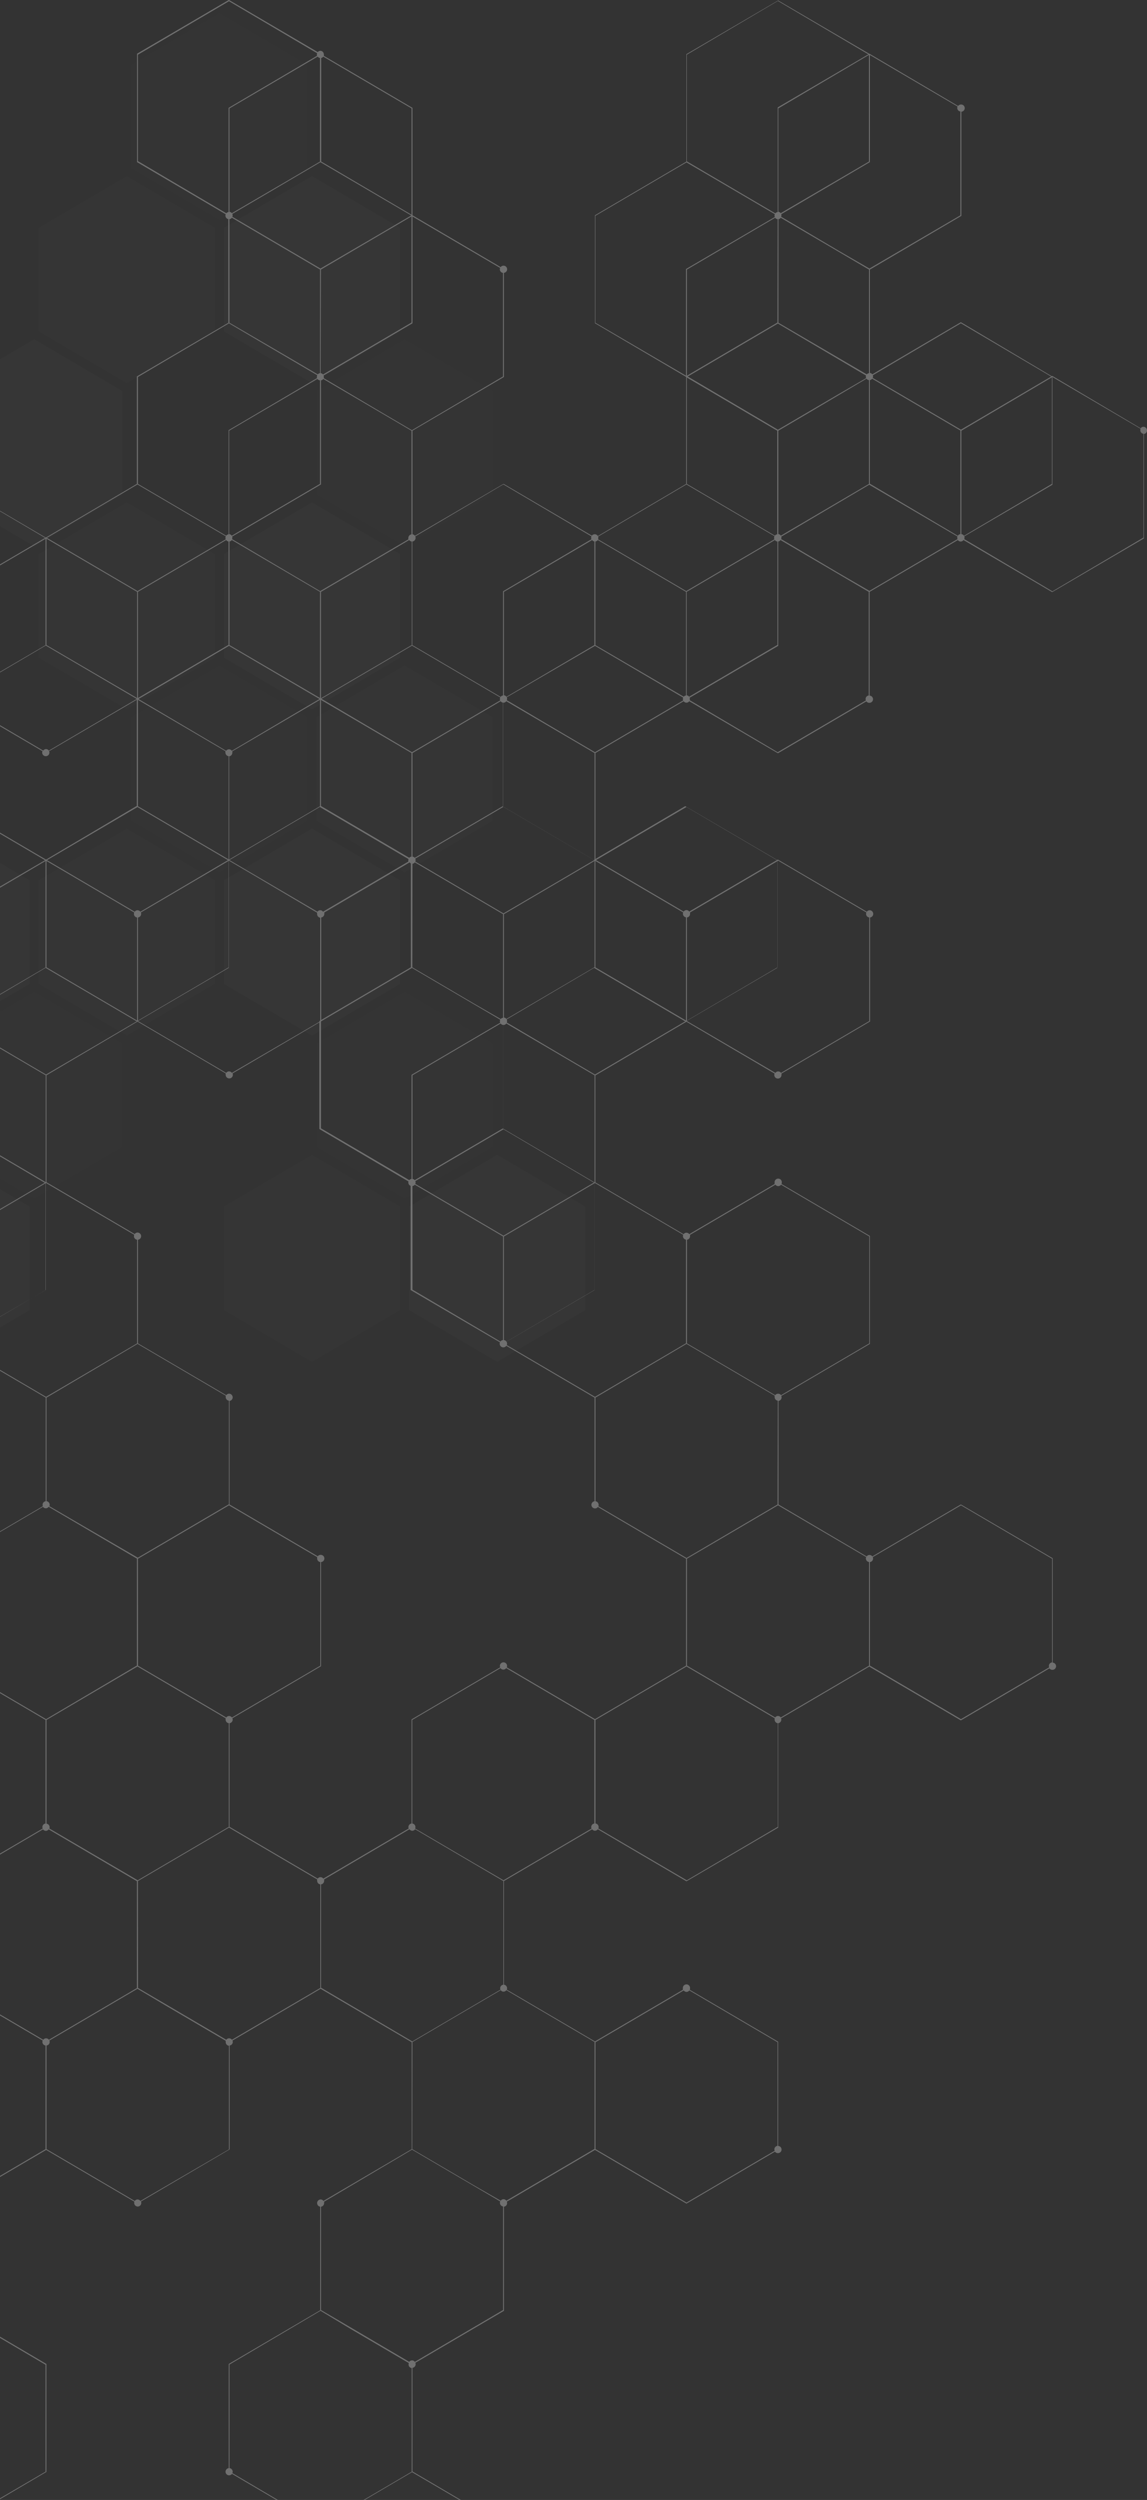 <svg width="354" height="771" viewBox="0 0 354 771" fill="none" xmlns="http://www.w3.org/2000/svg">
<rect x="0" y="0" width="354" height="771" fill="#333333" stroke="none"/>
<g opacity="0.3">
<g opacity="0.1">
<path opacity="0.3" d="M66.317 202.814L39.132 218.761L11.932 202.814V170.889L39.132 154.941L66.317 170.889V202.814Z" fill="white"/>
<path opacity="0.6" d="M37.746 152.503L10.546 168.466L-16.654 152.503V120.593L10.546 104.631L37.746 120.593V152.503Z" fill="white"/>
<path opacity="0.3" d="M66.317 102.191L39.132 118.153L11.932 102.191V70.281L39.132 54.318L66.317 70.281V102.191Z" fill="white"/>
<path opacity="0.1" d="M94.903 253.111L67.703 269.073L40.518 253.111V221.201L67.703 205.238L94.903 221.201V253.111Z" fill="white"/>
<path opacity="0.3" d="M123.489 404.032L96.288 419.995L69.088 404.032V372.123L96.288 356.16L123.489 372.123V404.032Z" fill="white"/>
<path opacity="0.6" d="M180.645 404.032L153.445 419.995L126.26 404.032V372.123L153.445 356.16L180.645 372.123V404.032Z" fill="white"/>
<path opacity="0.3" d="M152.061 253.111L124.876 269.073L97.676 253.111V221.201L124.876 205.238L152.061 221.201V253.111Z" fill="white"/>
<path opacity="0.6" d="M123.489 202.814L96.288 218.761L69.088 202.814V170.889L96.288 154.941L123.489 170.889V202.814Z" fill="white"/>
<path opacity="0.6" d="M123.489 303.423L96.288 319.37L69.088 303.423V271.498L96.288 255.551L123.489 271.498V303.423Z" fill="white"/>
<path opacity="0.3" d="M66.317 303.423L39.132 319.37L11.932 303.423V271.498L39.132 255.551L66.317 271.498V303.423Z" fill="white"/>
<path opacity="0.6" d="M9.16 303.423L-18.04 319.37L-45.24 303.423V271.498L-18.04 255.551L9.16 271.498V303.423Z" fill="white"/>
<path opacity="0.1" d="M152.061 152.503L124.876 168.451L97.676 152.503V120.578L124.876 104.631L152.061 120.578V152.503Z" fill="white"/>
<path opacity="0.1" d="M37.746 353.721L10.546 369.683L-16.654 353.721V321.811L10.546 305.863L37.746 321.811V353.721Z" fill="white"/>
<path opacity="0.6" d="M9.16 404.032L-18.04 419.995L-45.24 404.032V372.123L-18.04 356.16L9.16 372.123V404.032Z" fill="white"/>
<path opacity="0.1" d="M94.903 51.894L67.703 67.841L40.518 51.894V19.969L67.703 4.021L94.903 19.969V51.894Z" fill="white"/>
<path opacity="0.6" d="M123.489 102.191L96.288 118.153L69.088 102.191V70.281L96.288 54.318L123.489 70.281V102.191Z" fill="white"/>
<path opacity="0.1" d="M152.061 353.721L124.876 369.683L97.676 353.721V321.811L124.876 305.863L152.061 321.811V353.721Z" fill="white"/>
</g>
<path d="M70.672 0H70.597L42.297 16.565V49.996L70.476 66.56V99.54L42.237 116.104V149.234L14.133 165.799L-14.107 149.234L-42.422 165.799V199.094L-14.122 215.659H-14.047L14.117 199.094L42.222 215.568V248.547L14.208 265.112L-14.032 248.547L-42.347 265.112V298.242L-70.496 314.822L-98.735 298.257L-127.035 314.822V348.117L-98.72 364.682L-70.541 348.117L-42.452 364.682V397.646L-70.692 414.211V447.506L-42.392 464.071L-14.077 447.506V414.376L14.148 397.811V364.607L-14.017 348.042V315.063L14.072 298.498L42.312 315.063L70.612 298.498V265.368L98.701 248.879L126.805 265.368V298.332L98.565 314.897V348.192L126.729 364.757V397.887H126.805L155.105 414.452H155.18L183.48 397.887V364.607H183.404L155.24 348.042V315.063L183.344 298.498L211.584 315.063L239.899 298.498V265.203H239.823L211.523 248.638H211.448L183.284 265.203L155.18 248.728V215.749L183.63 199.184L211.87 215.749L240.185 199.184V166.055L268.274 149.49L296.513 166.055L324.813 149.49V116.104H324.738L296.589 99.389H296.513L268.349 115.954L240.245 99.54V66.56L268.469 49.996V16.7L240.155 0.136L211.84 16.7V49.83L183.615 66.395V99.69L211.779 116.255V149.234L183.691 165.799L155.451 149.234H155.376L127.076 165.799V198.928L98.972 215.403L70.823 198.943V165.964L99.062 149.4V116.27L127.302 99.705V66.395L99.138 49.83V16.7L70.672 0ZM240.079 66.259L230.711 60.763L211.99 49.77V16.866L240.079 0.301L268.183 16.866V49.83L240.079 66.259ZM239.944 99.479L230.576 104.961L211.87 115.954L183.766 99.54V66.56L211.87 50.086L221.283 55.583L240.004 66.56L239.944 99.479ZM268.454 149.174V116.27L296.558 99.705L324.647 116.27V149.234L296.558 165.799L268.454 149.174ZM240.079 165.738L230.711 160.242L211.99 149.249V116.27L221.358 110.773L240.079 99.78L268.183 116.345V149.234L240.079 165.738ZM183.751 198.958V165.979L211.855 149.415L221.223 154.911L239.944 165.904V198.883L211.855 215.358L183.751 198.958ZM155.376 215.433L145.978 209.921L127.257 198.943V165.964L155.346 149.4L183.45 165.964V198.943L155.376 215.433ZM183.751 298.347V265.368L211.855 248.879L239.944 265.368V298.332L211.855 314.822L183.751 298.347ZM127.302 364.772L136.655 359.276L155.391 348.283L183.495 364.848V397.811L155.391 414.301L127.302 397.736V364.772ZM127.151 298.513L136.519 304.009L155.255 315.002V347.981L145.887 353.463L127.151 364.456L99.062 347.981V315.002L127.151 298.513ZM127.302 265.308L136.655 259.812L155.391 248.819L183.495 265.308V298.272L155.391 314.762L145.978 309.325L127.257 298.332L127.302 265.308ZM99.062 248.578V215.599L127.151 199.124L136.519 204.621L155.255 215.599V248.578L145.887 254.074L127.151 265.052L99.062 248.578ZM-42.286 397.977L-32.918 403.474L-14.182 414.467V447.431L-42.286 463.92L-70.36 447.431V414.467L-42.286 397.977ZM-42.136 364.848L-32.768 359.351L-14.047 348.358L14.057 364.923V397.887L-14.032 414.211L-23.4 408.729L-42.121 397.736L-42.136 364.848ZM-70.661 315.153V348.132L-98.75 364.607L-126.854 348.132V315.153L-98.75 298.588L-70.661 315.153ZM-42.286 298.588L-32.918 304.085L-14.182 315.078V348.057L-23.55 353.538L-42.286 364.516L-70.36 348.042V315.063L-42.286 298.588ZM14.057 265.383V298.347L-14.032 314.822L-23.4 309.325L-42.121 298.332V265.368L-14.032 248.879L14.057 265.383ZM42.432 248.894L51.8 254.39L70.536 265.383V298.347L42.447 314.822L14.343 298.332V265.368L42.432 248.894ZM42.568 215.674L51.936 210.192L70.672 199.184L98.761 215.659V248.638L70.672 265.112L61.304 259.631L42.568 248.638V215.674ZM14.057 165.979V198.958L-14.032 215.418L-42.121 198.943V165.964L-14.032 149.4L14.057 165.979ZM42.432 149.415L51.8 154.911L70.536 165.904V198.883L61.168 204.365L42.432 215.358L14.343 198.943V165.964L42.432 149.415ZM70.672 99.72L80.025 105.217L98.761 116.21V149.234L70.672 165.723L61.304 160.227L42.568 149.234V116.27L70.672 99.72ZM70.808 66.5L80.175 61.019L98.897 50.026L127.001 66.5V99.479L98.912 115.954L89.559 110.472L70.823 99.54L70.808 66.5ZM70.672 0.376L98.761 16.941V49.83L89.393 55.327L70.672 66.259L42.568 49.694V16.866L70.672 0.376Z" fill="white"/>
<path d="M98.911 15.662C98.618 15.666 98.338 15.785 98.132 15.994C97.927 16.202 97.811 16.483 97.811 16.776C97.787 16.926 97.787 17.079 97.811 17.228L70.551 33.266V65.387C70.282 65.42 70.034 65.549 69.854 65.752C69.674 65.954 69.573 66.215 69.572 66.486C69.572 66.783 69.689 67.068 69.897 67.279C70.106 67.491 70.389 67.611 70.686 67.615C70.859 67.614 71.028 67.57 71.18 67.489C71.332 67.408 71.463 67.291 71.56 67.148L98.775 83.126V115.081C98.508 115.114 98.262 115.245 98.084 115.447C97.906 115.65 97.809 115.911 97.811 116.18C97.788 116.33 97.788 116.482 97.811 116.632L70.551 132.67V164.776C70.279 164.809 70.029 164.941 69.849 165.146C69.668 165.352 69.57 165.616 69.572 165.89C69.571 166.04 69.602 166.189 69.662 166.327L42.447 182.289L14.207 165.724L-13.159 181.777C-13.258 181.637 -13.389 181.523 -13.541 181.445C-13.693 181.366 -13.861 181.325 -14.033 181.325C-14.328 181.307 -14.619 181.407 -14.841 181.604C-15.062 181.8 -15.197 182.076 -15.215 182.372C-15.233 182.667 -15.133 182.958 -14.936 183.18C-14.74 183.401 -14.464 183.536 -14.168 183.554V215.66L13.107 231.667C13.047 231.805 13.017 231.954 13.017 232.104C13.017 232.4 13.135 232.683 13.344 232.892C13.553 233.101 13.836 233.218 14.132 233.218C14.427 233.218 14.711 233.101 14.92 232.892C15.129 232.683 15.246 232.4 15.246 232.104C15.247 231.954 15.216 231.805 15.156 231.667L42.371 215.705L69.572 231.667C69.549 231.812 69.549 231.959 69.572 232.104C69.573 232.377 69.672 232.639 69.853 232.844C70.032 233.049 70.28 233.182 70.551 233.218V265.158L43.32 281.181C43.22 281.041 43.09 280.926 42.938 280.845C42.786 280.764 42.618 280.719 42.447 280.714C42.274 280.717 42.105 280.761 41.953 280.842C41.801 280.923 41.671 281.039 41.573 281.181L14.207 265.113L-14.108 281.678V313.784C-14.377 313.816 -14.625 313.946 -14.805 314.149C-14.985 314.351 -15.085 314.612 -15.087 314.883C-15.082 315.037 -15.051 315.19 -14.996 315.335L-42.287 331.387L-70.512 314.823L-97.863 330.875C-97.963 330.737 -98.094 330.625 -98.246 330.546C-98.398 330.468 -98.566 330.426 -98.736 330.424C-98.884 330.424 -99.03 330.453 -99.166 330.51C-99.302 330.567 -99.426 330.65 -99.53 330.755C-99.633 330.86 -99.715 330.985 -99.77 331.122C-99.825 331.259 -99.853 331.405 -99.851 331.553C-99.849 331.824 -99.749 332.085 -99.569 332.287C-99.388 332.49 -99.141 332.619 -98.872 332.652V364.773L-70.557 381.338L-43.251 365.315C-43.154 365.455 -43.025 365.569 -42.874 365.648C-42.723 365.727 -42.555 365.768 -42.385 365.768C-42.215 365.768 -42.047 365.727 -41.897 365.648C-41.746 365.569 -41.616 365.455 -41.519 365.315L-14.289 381.293V413.233C-14.558 413.266 -14.805 413.395 -14.986 413.598C-15.166 413.8 -15.266 414.061 -15.268 414.332C-15.262 414.486 -15.232 414.639 -15.177 414.784L-42.408 430.867V464.162L-15.132 480.169C-15.185 480.309 -15.216 480.457 -15.222 480.606C-15.222 480.902 -15.105 481.185 -14.896 481.394C-14.687 481.603 -14.403 481.721 -14.108 481.721C-13.812 481.721 -13.529 481.603 -13.32 481.394C-13.111 481.185 -12.993 480.902 -12.993 480.606C-12.993 480.456 -13.024 480.307 -13.084 480.169L13.258 464.719C13.362 464.857 13.496 464.97 13.65 465.048C13.804 465.127 13.974 465.168 14.147 465.171C14.319 465.169 14.489 465.126 14.641 465.045C14.793 464.963 14.923 464.846 15.02 464.704L42.251 480.682V513.661L14.222 530.195L-12.993 514.218C-12.932 514.081 -12.901 513.931 -12.903 513.781C-12.903 513.485 -13.02 513.202 -13.229 512.993C-13.438 512.784 -13.722 512.667 -14.018 512.667C-14.313 512.667 -14.597 512.784 -14.806 512.993C-15.015 513.202 -15.132 513.485 -15.132 513.781C-15.134 513.931 -15.104 514.081 -15.042 514.218L-42.393 530.271V562.376C-42.66 562.409 -42.906 562.54 -43.084 562.742C-43.262 562.945 -43.359 563.206 -43.357 563.475C-43.361 563.772 -43.248 564.059 -43.042 564.273C-42.836 564.487 -42.554 564.612 -42.257 564.62C-42.085 564.618 -41.915 564.575 -41.763 564.494C-41.611 564.412 -41.481 564.296 -41.384 564.153L-14.018 580.206L13.273 564.183C13.37 564.326 13.5 564.443 13.652 564.524C13.804 564.605 13.974 564.647 14.147 564.647C14.319 564.647 14.489 564.605 14.641 564.524C14.794 564.443 14.924 564.326 15.02 564.183L42.251 580.161V613.125L15.096 629.072C14.997 628.932 14.866 628.818 14.714 628.739C14.562 628.661 14.393 628.62 14.222 628.62C14.051 628.62 13.882 628.661 13.73 628.739C13.578 628.818 13.447 628.932 13.348 629.072L-14.018 613.019L-41.384 629.072C-41.481 628.931 -41.612 628.817 -41.764 628.738C-41.917 628.659 -42.086 628.619 -42.257 628.62C-42.553 628.602 -42.843 628.703 -43.065 628.899C-43.287 629.095 -43.421 629.371 -43.439 629.667C-43.457 629.962 -43.357 630.253 -43.161 630.475C-42.965 630.696 -42.688 630.831 -42.393 630.849V662.804L-69.623 678.782C-69.719 678.638 -69.849 678.521 -70.002 678.439C-70.154 678.358 -70.324 678.315 -70.497 678.315C-70.666 678.32 -70.832 678.365 -70.981 678.446C-71.131 678.527 -71.259 678.642 -71.355 678.782L-98.721 662.714L-127.021 679.279V711.384C-127.291 711.421 -127.539 711.553 -127.719 711.758C-127.899 711.963 -127.999 712.226 -128 712.499C-127.996 712.797 -127.876 713.082 -127.665 713.293C-127.454 713.504 -127.169 713.624 -126.87 713.628C-126.701 713.619 -126.537 713.573 -126.388 713.492C-126.239 713.411 -126.111 713.298 -126.012 713.161L-98.646 729.229H-98.571L-70.406 712.664L-43.206 728.627C-43.254 728.772 -43.279 728.925 -43.281 729.078C-43.283 729.348 -43.186 729.609 -43.009 729.811C-42.831 730.014 -42.585 730.144 -42.317 730.178V762.118L-70.557 778.682V810.788C-70.853 810.808 -71.128 810.945 -71.323 811.168C-71.518 811.391 -71.616 811.682 -71.596 811.978C-71.576 812.273 -71.44 812.549 -71.216 812.744C-70.993 812.938 -70.702 813.037 -70.406 813.017C-70.237 813.016 -70.071 812.974 -69.922 812.895C-69.773 812.817 -69.644 812.703 -69.548 812.565L-42.287 828.708H-42.212L-13.897 812.143V779.947C-13.63 779.914 -13.384 779.784 -13.206 779.581C-13.028 779.379 -12.931 779.118 -12.933 778.848C-12.931 778.698 -12.962 778.549 -13.024 778.411L14.328 762.359V729.063L-13.837 712.499V680.559C-13.569 680.519 -13.325 680.385 -13.148 680.18C-12.971 679.976 -12.874 679.715 -12.873 679.444C-12.872 679.294 -12.903 679.145 -12.963 679.007L14.252 663.045L41.468 679.007C41.408 679.176 41.389 679.356 41.413 679.533C41.436 679.71 41.501 679.879 41.603 680.026C41.704 680.173 41.839 680.293 41.996 680.378C42.153 680.463 42.328 680.509 42.507 680.513C42.653 680.511 42.798 680.481 42.932 680.423C43.067 680.365 43.188 680.281 43.291 680.176C43.393 680.071 43.473 679.948 43.527 679.812C43.581 679.676 43.608 679.53 43.606 679.384C43.607 679.234 43.576 679.085 43.516 678.947L70.867 662.894V630.849C71.136 630.816 71.383 630.686 71.564 630.484C71.744 630.282 71.844 630.021 71.846 629.75C71.841 629.6 71.81 629.452 71.755 629.313L98.956 613.351L127.06 629.84V662.804L99.829 678.782C99.733 678.638 99.603 678.521 99.451 678.439C99.299 678.358 99.129 678.315 98.956 678.315C98.676 678.326 98.409 678.44 98.209 678.636C98.009 678.832 97.888 679.095 97.871 679.375C97.855 679.655 97.942 679.931 98.118 680.15C98.293 680.368 98.543 680.514 98.82 680.559V712.499L70.596 729.063V761.184C70.412 761.203 70.236 761.268 70.083 761.373C69.93 761.478 69.806 761.619 69.722 761.783C69.637 761.948 69.595 762.131 69.599 762.316C69.603 762.5 69.653 762.681 69.744 762.842C69.835 763.003 69.966 763.139 70.122 763.237C70.279 763.335 70.458 763.393 70.642 763.404C70.827 763.416 71.012 763.382 71.18 763.304C71.348 763.227 71.494 763.109 71.605 762.961L98.82 778.938V812.068L126.096 828.076C126.038 828.214 126.012 828.363 126.021 828.512C126.019 828.659 126.045 828.804 126.1 828.94C126.154 829.076 126.234 829.2 126.336 829.305C126.438 829.41 126.56 829.493 126.695 829.551C126.829 829.609 126.974 829.64 127.12 829.642C127.417 829.638 127.701 829.517 127.909 829.306C128.118 829.094 128.235 828.809 128.235 828.512C128.238 828.362 128.208 828.212 128.144 828.076L155.495 812.023V779.947C155.791 779.929 156.067 779.795 156.263 779.573C156.46 779.351 156.56 779.061 156.542 778.765C156.524 778.47 156.389 778.193 156.168 777.997C155.946 777.801 155.655 777.701 155.36 777.719C155.187 777.72 155.018 777.764 154.866 777.845C154.713 777.926 154.583 778.043 154.486 778.185L127.301 762.208V730.253C127.57 730.22 127.817 730.09 127.998 729.888C128.178 729.686 128.278 729.425 128.28 729.154C128.28 728.999 128.249 728.845 128.189 728.702L155.54 712.664V680.559C155.811 680.522 156.059 680.389 156.238 680.185C156.418 679.98 156.518 679.717 156.519 679.444C156.52 679.294 156.489 679.145 156.429 679.007L183.629 663.045L211.869 679.61L239.175 663.587C239.271 663.726 239.4 663.839 239.549 663.918C239.698 663.996 239.864 664.038 240.033 664.039C240.329 664.057 240.619 663.957 240.841 663.76C241.063 663.564 241.198 663.288 241.215 662.992C241.233 662.697 241.133 662.406 240.937 662.184C240.741 661.963 240.464 661.828 240.169 661.81V629.674L212.893 613.667C212.941 613.526 212.967 613.379 212.968 613.23C212.987 613.074 212.972 612.916 212.924 612.766C212.877 612.616 212.798 612.477 212.694 612.36C212.589 612.242 212.461 612.148 212.318 612.084C212.174 612.02 212.019 611.986 211.861 611.986C211.704 611.986 211.549 612.02 211.405 612.084C211.262 612.148 211.133 612.242 211.029 612.36C210.924 612.477 210.846 612.616 210.798 612.766C210.751 612.916 210.736 613.074 210.754 613.23C210.732 613.375 210.732 613.522 210.754 613.667L183.629 629.584L156.414 613.622C156.474 613.484 156.505 613.335 156.504 613.185C156.503 612.914 156.402 612.653 156.222 612.451C156.042 612.248 155.794 612.119 155.525 612.086V580.131L182.756 564.153C182.854 564.295 182.984 564.411 183.136 564.492C183.288 564.573 183.457 564.617 183.629 564.62C183.801 564.615 183.969 564.57 184.121 564.489C184.272 564.408 184.403 564.293 184.503 564.153L211.869 580.206L240.184 563.641V531.46C240.349 531.435 240.507 531.374 240.645 531.28C240.783 531.186 240.899 531.062 240.983 530.917C241.067 530.773 241.117 530.611 241.13 530.444C241.143 530.278 241.118 530.11 241.057 529.954L268.273 513.992L296.512 530.557H296.588L323.878 514.534C323.977 514.674 324.108 514.788 324.26 514.866C324.412 514.945 324.581 514.986 324.752 514.986C325.048 515.004 325.338 514.904 325.56 514.707C325.782 514.511 325.916 514.235 325.934 513.939C325.952 513.644 325.852 513.353 325.656 513.131C325.459 512.91 325.183 512.775 324.887 512.757V480.561L296.588 463.996H296.512L269.222 480.004C269.123 479.864 268.992 479.75 268.84 479.671C268.688 479.592 268.519 479.551 268.348 479.551C268.177 479.551 268.008 479.592 267.856 479.671C267.704 479.75 267.573 479.864 267.474 480.004L240.259 463.996V432.056C240.527 432.023 240.773 431.893 240.95 431.69C241.128 431.487 241.225 431.226 241.223 430.957C241.223 430.803 241.197 430.651 241.148 430.505L268.484 414.467V381.172L241.208 365.165C241.256 365.024 241.281 364.876 241.283 364.728C241.302 364.572 241.286 364.413 241.239 364.263C241.192 364.113 241.113 363.975 241.009 363.858C240.904 363.74 240.776 363.646 240.633 363.582C240.489 363.517 240.334 363.484 240.176 363.484C240.019 363.484 239.863 363.517 239.72 363.582C239.576 363.646 239.448 363.74 239.344 363.858C239.239 363.975 239.161 364.113 239.113 364.263C239.066 364.413 239.051 364.572 239.069 364.728C239.046 364.873 239.046 365.02 239.069 365.165L212.742 380.615C212.639 380.477 212.505 380.364 212.351 380.286C212.197 380.207 212.027 380.166 211.854 380.163C211.681 380.164 211.511 380.206 211.359 380.288C211.207 380.369 211.077 380.487 210.98 380.63L183.75 364.653V331.674L211.854 315.109L239.054 331.086C239 331.226 238.969 331.373 238.964 331.523C238.964 331.818 239.081 332.102 239.29 332.311C239.499 332.52 239.783 332.637 240.078 332.637C240.374 332.637 240.657 332.52 240.866 332.311C241.075 332.102 241.193 331.818 241.193 331.523C241.217 331.378 241.217 331.231 241.193 331.086L268.529 315.033V282.958C268.798 282.925 269.045 282.795 269.226 282.593C269.406 282.391 269.506 282.129 269.508 281.859C269.51 281.71 269.482 281.563 269.428 281.425C269.373 281.287 269.291 281.162 269.188 281.056C269.084 280.949 268.961 280.864 268.824 280.806C268.688 280.747 268.542 280.716 268.393 280.714C268.221 280.719 268.053 280.764 267.902 280.845C267.75 280.926 267.619 281.041 267.52 281.181L240.108 265.113H240.033L212.727 281.136C212.632 280.995 212.504 280.88 212.355 280.799C212.205 280.717 212.039 280.673 211.869 280.669C211.697 280.672 211.528 280.716 211.376 280.797C211.224 280.878 211.093 280.994 210.995 281.136L183.765 265.158V232.239L210.995 216.262C211.094 216.402 211.225 216.516 211.377 216.594C211.529 216.673 211.698 216.714 211.869 216.714C212.038 216.713 212.204 216.671 212.353 216.592C212.503 216.514 212.631 216.4 212.727 216.262L240.093 232.315L267.384 216.307C267.485 216.445 267.616 216.558 267.768 216.636C267.919 216.715 268.087 216.757 268.258 216.759C268.553 216.777 268.844 216.677 269.066 216.48C269.287 216.284 269.422 216.008 269.44 215.712C269.458 215.417 269.358 215.126 269.161 214.904C268.965 214.683 268.689 214.548 268.393 214.53V182.53L295.624 166.552C295.721 166.695 295.851 166.812 296.003 166.893C296.155 166.974 296.325 167.018 296.497 167.019C296.669 167.014 296.837 166.969 296.989 166.888C297.14 166.807 297.271 166.692 297.371 166.552L324.737 182.62L353.052 166.056V133.86C353.329 133.814 353.58 133.667 353.755 133.447C353.93 133.227 354.016 132.95 353.997 132.669C353.979 132.389 353.856 132.125 353.653 131.93C353.45 131.736 353.182 131.623 352.901 131.616C352.731 131.62 352.565 131.664 352.415 131.745C352.266 131.827 352.138 131.942 352.043 132.083L324.812 115.954H324.737L296.573 132.519L269.357 116.557C269.416 116.413 269.447 116.26 269.447 116.105C269.446 115.834 269.346 115.573 269.165 115.371C268.985 115.169 268.737 115.039 268.469 115.006V83.141L296.708 66.576V34.456C296.854 34.446 296.997 34.407 297.129 34.342C297.26 34.277 297.378 34.187 297.474 34.076C297.571 33.965 297.644 33.837 297.691 33.698C297.738 33.559 297.757 33.412 297.747 33.266C297.737 33.12 297.699 32.977 297.634 32.845C297.569 32.714 297.478 32.596 297.368 32.5C297.257 32.404 297.129 32.33 296.99 32.283C296.851 32.236 296.704 32.217 296.557 32.227C296.389 32.229 296.223 32.271 296.074 32.35C295.925 32.428 295.796 32.541 295.699 32.679L268.333 16.566L240.018 33.13V65.387C239.748 65.423 239.5 65.556 239.32 65.761C239.14 65.966 239.04 66.228 239.039 66.501C239.046 66.646 239.077 66.788 239.13 66.923L211.718 82.975V116.271L239.883 132.836V164.776C239.612 164.812 239.364 164.945 239.184 165.15C239.005 165.354 238.905 165.617 238.904 165.89C238.91 166.039 238.941 166.187 238.994 166.327L211.794 182.289L184.578 166.327C184.64 166.184 184.671 166.03 184.669 165.875C184.669 165.728 184.64 165.584 184.584 165.448C184.528 165.313 184.446 165.19 184.342 165.087C184.239 164.983 184.116 164.901 183.981 164.845C183.845 164.789 183.7 164.76 183.554 164.76C183.408 164.76 183.263 164.789 183.128 164.845C182.992 164.901 182.869 164.983 182.766 165.087C182.662 165.19 182.58 165.313 182.524 165.448C182.468 165.584 182.44 165.728 182.44 165.875C182.439 166.025 182.47 166.174 182.53 166.312L155.254 182.364V214.485C154.985 214.518 154.738 214.648 154.557 214.85C154.377 215.052 154.277 215.313 154.275 215.584C154.275 215.735 154.306 215.883 154.366 216.021L127.15 231.983L99.061 215.419V182.53L126.292 166.552C126.385 166.696 126.512 166.813 126.662 166.895C126.812 166.976 126.98 167.019 127.15 167.019C127.447 167.015 127.731 166.895 127.939 166.683C128.148 166.472 128.265 166.187 128.265 165.89C128.267 165.619 128.171 165.356 127.993 165.151C127.816 164.946 127.57 164.812 127.301 164.776V132.836L155.525 116.271V84.15C155.709 84.13 155.885 84.066 156.038 83.961C156.191 83.856 156.315 83.715 156.399 83.551C156.484 83.386 156.526 83.203 156.522 83.019C156.518 82.834 156.468 82.653 156.377 82.492C156.286 82.331 156.156 82.195 155.999 82.097C155.842 81.999 155.663 81.942 155.479 81.93C155.294 81.918 155.109 81.952 154.941 82.03C154.773 82.107 154.627 82.225 154.516 82.373L127.301 66.396V33.266L99.95 17.228C99.974 17.079 99.974 16.926 99.95 16.776C99.951 16.494 99.844 16.221 99.65 16.014C99.457 15.807 99.193 15.681 98.911 15.662ZM268.333 82.825L258.935 77.389L241.087 66.847C241.148 66.71 241.178 66.561 241.178 66.411C241.18 66.141 241.083 65.88 240.905 65.678C240.727 65.475 240.481 65.345 240.214 65.311V33.432L268.303 16.867L295.518 32.844C295.456 32.981 295.426 33.131 295.428 33.281C295.43 33.552 295.53 33.813 295.71 34.015C295.89 34.218 296.138 34.347 296.407 34.38V66.411L268.333 82.825ZM258.829 121.541L240.093 132.534L212.004 115.97V83.141L239.235 67.164C239.334 67.303 239.465 67.417 239.617 67.496C239.769 67.575 239.937 67.615 240.108 67.615C240.277 67.614 240.443 67.573 240.593 67.494C240.742 67.415 240.871 67.302 240.967 67.164L249.461 72.148L268.197 83.141V115.081C267.927 115.117 267.679 115.25 267.499 115.455C267.319 115.66 267.22 115.923 267.218 116.195C267.225 116.34 267.256 116.482 267.309 116.617L258.829 121.541ZM297.597 166.266C297.658 166.124 297.689 165.97 297.687 165.815C297.685 165.544 297.585 165.283 297.405 165.08C297.225 164.878 296.977 164.748 296.708 164.715V132.836L324.812 116.271L352.012 132.233C351.963 132.379 351.938 132.531 351.937 132.685C351.935 132.954 352.032 133.215 352.21 133.418C352.388 133.621 352.634 133.751 352.901 133.784V165.8L324.812 182.364L297.597 166.266ZM268.333 182.229L258.935 176.793L241.087 166.251C241.148 166.114 241.178 165.965 241.178 165.815C241.18 165.543 241.084 165.281 240.906 165.075C240.729 164.87 240.483 164.737 240.214 164.7V132.836L249.582 127.339L267.429 116.798C267.531 116.938 267.665 117.052 267.819 117.13C267.974 117.209 268.145 117.25 268.318 117.25C268.486 117.245 268.651 117.202 268.8 117.123C268.949 117.045 269.077 116.934 269.176 116.798L296.407 132.775V164.715C296.137 164.752 295.889 164.884 295.709 165.089C295.529 165.294 295.429 165.557 295.428 165.83C295.427 165.98 295.458 166.129 295.518 166.266L268.333 182.229ZM212.893 215.961C212.916 215.816 212.916 215.669 212.893 215.524C212.895 215.255 212.798 214.994 212.62 214.791C212.443 214.588 212.197 214.458 211.929 214.425V182.53L239.16 166.552C239.253 166.696 239.38 166.813 239.53 166.895C239.68 166.976 239.847 167.019 240.018 167.019C240.191 167.019 240.361 166.976 240.513 166.895C240.665 166.813 240.795 166.696 240.892 166.552L249.386 171.537L268.122 182.53V214.485C267.853 214.518 267.605 214.648 267.425 214.85C267.245 215.052 267.145 215.313 267.143 215.584C267.143 215.735 267.173 215.883 267.233 216.021L240.018 231.983L212.893 215.961ZM183.629 231.983L174.261 226.487L156.414 215.946C156.474 215.808 156.505 215.659 156.504 215.509C156.503 215.238 156.402 214.977 156.222 214.775C156.042 214.572 155.794 214.443 155.525 214.41V182.53L182.756 166.552C182.853 166.695 182.983 166.812 183.135 166.893C183.287 166.974 183.457 167.018 183.629 167.019C183.801 167.014 183.969 166.969 184.121 166.888C184.272 166.807 184.403 166.692 184.503 166.552L211.718 182.53V214.485C211.451 214.518 211.205 214.649 211.027 214.851C210.849 215.054 210.752 215.315 210.754 215.584C210.754 215.735 210.785 215.883 210.845 216.021L183.629 231.983ZM183.494 265.203L174.126 270.7L155.39 281.693L128.174 265.715C128.238 265.579 128.269 265.429 128.265 265.279C128.267 265.009 128.17 264.748 127.992 264.546C127.814 264.343 127.568 264.213 127.301 264.179V232.239L154.516 216.262C154.615 216.402 154.746 216.516 154.898 216.595C155.05 216.673 155.219 216.714 155.39 216.714C155.561 216.714 155.73 216.673 155.882 216.595C156.034 216.516 156.165 216.402 156.263 216.262L164.758 221.246L183.494 232.239V265.203ZM127.15 266.408C127.321 266.406 127.489 266.364 127.64 266.285C127.792 266.207 127.923 266.094 128.024 265.956L155.254 281.934V313.889C154.985 313.922 154.738 314.052 154.557 314.254C154.377 314.456 154.277 314.717 154.275 314.988C154.275 315.139 154.306 315.287 154.366 315.425L127.015 331.478V363.583C126.831 363.603 126.655 363.668 126.502 363.772C126.349 363.877 126.225 364.018 126.141 364.183C126.056 364.347 126.014 364.53 126.018 364.715C126.022 364.9 126.072 365.081 126.163 365.242C126.254 365.403 126.384 365.538 126.541 365.636C126.698 365.734 126.877 365.792 127.061 365.804C127.246 365.815 127.431 365.781 127.599 365.704C127.767 365.626 127.913 365.508 128.024 365.36L155.254 381.338V413.278C155.064 413.292 154.881 413.354 154.722 413.459C154.563 413.563 154.432 413.705 154.343 413.873C154.254 414.041 154.208 414.229 154.211 414.419C154.213 414.61 154.264 414.796 154.358 414.962C154.452 415.127 154.586 415.266 154.748 415.366C154.91 415.466 155.095 415.523 155.285 415.532C155.475 415.541 155.664 415.502 155.835 415.419C156.006 415.336 156.154 415.21 156.263 415.055L183.494 431.047V462.987C183.226 463.021 182.98 463.151 182.803 463.354C182.625 463.556 182.528 463.817 182.53 464.087C182.53 464.384 182.647 464.669 182.855 464.88C183.064 465.091 183.347 465.212 183.644 465.216C183.817 465.214 183.986 465.171 184.138 465.09C184.291 465.009 184.421 464.892 184.518 464.749L211.733 480.727V513.706L183.629 530.195L156.414 514.218C156.476 514.081 156.507 513.931 156.504 513.781C156.504 513.635 156.475 513.49 156.419 513.355C156.363 513.219 156.281 513.096 156.178 512.993C156.074 512.89 155.952 512.807 155.816 512.751C155.681 512.695 155.536 512.667 155.39 512.667C155.243 512.667 155.098 512.695 154.963 512.751C154.828 512.807 154.705 512.89 154.602 512.993C154.498 513.096 154.416 513.219 154.36 513.355C154.304 513.49 154.275 513.635 154.275 513.781C154.273 513.931 154.304 514.081 154.366 514.218L127.015 530.271V562.376C126.746 562.413 126.5 562.546 126.322 562.751C126.145 562.956 126.048 563.219 126.051 563.49C126.045 563.64 126.071 563.789 126.126 563.927L99.784 579.378C99.687 579.238 99.558 579.124 99.407 579.045C99.256 578.966 99.088 578.925 98.918 578.925C98.748 578.925 98.58 578.966 98.43 579.045C98.279 579.124 98.149 579.238 98.052 579.378L70.837 563.4V531.445C71.106 531.412 71.353 531.282 71.534 531.08C71.714 530.878 71.814 530.617 71.816 530.346C71.809 530.196 71.778 530.049 71.725 529.909L99.076 513.871V481.751C99.223 481.741 99.366 481.702 99.497 481.637C99.629 481.572 99.746 481.482 99.842 481.371C99.939 481.261 100.013 481.132 100.059 480.993C100.106 480.854 100.125 480.707 100.116 480.561C100.106 480.415 100.067 480.272 100.002 480.14C99.937 480.009 99.846 479.892 99.736 479.795C99.625 479.699 99.497 479.625 99.358 479.578C99.219 479.531 99.072 479.512 98.926 479.522C98.757 479.524 98.591 479.566 98.442 479.645C98.293 479.723 98.165 479.836 98.067 479.974L70.837 463.996V432.056C71.107 432.02 71.355 431.887 71.535 431.682C71.715 431.477 71.814 431.215 71.816 430.942C71.812 430.644 71.692 430.359 71.481 430.148C71.269 429.937 70.984 429.816 70.686 429.812C70.516 429.818 70.35 429.863 70.201 429.944C70.052 430.025 69.924 430.14 69.828 430.279L42.582 414.302V382.347C42.851 382.314 43.099 382.184 43.279 381.982C43.459 381.779 43.559 381.518 43.561 381.247C43.561 380.951 43.444 380.666 43.236 380.454C43.027 380.243 42.743 380.122 42.447 380.118C42.274 380.118 42.104 380.161 41.952 380.243C41.799 380.324 41.669 380.441 41.573 380.585L14.342 364.607V331.628L42.447 315.064L69.647 331.041C69.623 331.186 69.623 331.333 69.647 331.478C69.647 331.773 69.764 332.057 69.973 332.266C70.182 332.475 70.466 332.592 70.761 332.592C71.057 332.592 71.341 332.475 71.549 332.266C71.758 332.057 71.876 331.773 71.876 331.478C71.871 331.328 71.84 331.18 71.786 331.041L99.136 314.988V282.958C99.404 282.918 99.648 282.784 99.825 282.579C100.002 282.375 100.1 282.114 100.1 281.844C100.123 281.699 100.123 281.552 100.1 281.407L126.427 265.956C126.512 266.076 126.619 266.178 126.743 266.255C126.867 266.333 127.006 266.385 127.15 266.408ZM212.004 314.898V282.958C212.272 282.925 212.518 282.794 212.696 282.592C212.873 282.389 212.97 282.128 212.968 281.859C212.993 281.709 212.993 281.556 212.968 281.407L240.184 265.444L267.384 281.407C267.322 281.549 267.292 281.703 267.294 281.859C267.295 282.129 267.396 282.391 267.576 282.593C267.756 282.795 268.004 282.925 268.273 282.958V314.898L241.042 330.875C240.943 330.736 240.813 330.622 240.661 330.543C240.509 330.465 240.34 330.424 240.169 330.424C240 330.425 239.834 330.466 239.684 330.545C239.535 330.624 239.407 330.737 239.31 330.875L212.004 314.898ZM183.629 331.387L174.261 325.891L156.414 315.35C156.474 315.212 156.505 315.063 156.504 314.913C156.506 314.641 156.407 314.378 156.226 314.175C156.045 313.972 155.796 313.843 155.525 313.814V281.934L164.893 276.437L183.629 265.444L210.845 281.407C210.784 281.563 210.759 281.73 210.772 281.897C210.785 282.064 210.836 282.225 210.919 282.37C211.003 282.514 211.119 282.638 211.257 282.732C211.395 282.826 211.553 282.888 211.718 282.913V314.853L183.629 331.387ZM183.494 364.607L174.126 370.104L155.39 381.082L128.174 365.119C128.234 364.982 128.265 364.833 128.265 364.683C128.267 364.413 128.17 364.152 127.992 363.95C127.814 363.747 127.568 363.617 127.301 363.583V331.628L154.516 315.651C154.613 315.794 154.743 315.911 154.895 315.992C155.048 316.072 155.217 316.115 155.39 316.115C155.562 316.115 155.732 316.072 155.884 315.992C156.037 315.911 156.167 315.794 156.263 315.651L164.758 320.635L183.494 331.628V364.607ZM210.845 380.811C210.784 380.967 210.759 381.134 210.772 381.301C210.785 381.467 210.836 381.629 210.919 381.774C211.003 381.918 211.119 382.042 211.257 382.136C211.395 382.23 211.553 382.292 211.718 382.317V414.272L183.629 430.791L156.414 414.829C156.474 414.691 156.505 414.542 156.504 414.392C156.506 414.119 156.408 413.854 156.227 413.648C156.047 413.443 155.797 413.311 155.525 413.278V381.338L164.893 375.841L183.629 364.848L210.845 380.811ZM240.124 429.828C239.952 429.827 239.784 429.868 239.632 429.947C239.48 430.026 239.349 430.14 239.25 430.279L230.756 425.295L212.02 414.302V382.347C212.284 382.31 212.527 382.178 212.701 381.976C212.876 381.774 212.971 381.515 212.968 381.247C212.993 381.108 212.993 380.965 212.968 380.826L239.325 365.36C239.422 365.5 239.552 365.614 239.703 365.693C239.853 365.772 240.021 365.813 240.191 365.813C240.362 365.813 240.529 365.772 240.68 365.693C240.831 365.614 240.96 365.5 241.057 365.36L268.288 381.338V414.302L241.057 430.279C240.953 430.131 240.812 430.012 240.649 429.933C240.486 429.854 240.305 429.817 240.124 429.828ZM239.973 463.996L230.605 469.493L211.884 480.486L184.669 464.523C184.729 464.386 184.759 464.237 184.759 464.087C184.757 463.816 184.657 463.555 184.477 463.352C184.297 463.15 184.049 463.02 183.78 462.987V431.032L211.884 414.467L221.252 419.964L239.084 430.43C239.06 430.579 239.06 430.732 239.084 430.882C239.082 431.151 239.179 431.412 239.357 431.615C239.535 431.817 239.781 431.948 240.048 431.981L239.973 463.996ZM268.484 513.691V481.751C268.753 481.718 269 481.588 269.18 481.386C269.361 481.183 269.461 480.922 269.463 480.651C269.463 480.501 269.432 480.352 269.372 480.215L296.588 464.252L324.692 480.727V512.682C324.423 512.715 324.175 512.844 323.995 513.047C323.815 513.249 323.714 513.51 323.713 513.781C323.71 513.931 323.741 514.081 323.803 514.218L296.588 530.195L268.484 513.691ZM240.124 529.201C239.951 529.204 239.782 529.248 239.63 529.329C239.478 529.41 239.348 529.527 239.25 529.668L230.756 524.669L212.02 513.691V480.712L221.388 475.23L240.124 464.237L267.324 480.2C267.264 480.337 267.233 480.486 267.233 480.636C267.235 480.907 267.335 481.168 267.516 481.371C267.696 481.573 267.944 481.703 268.213 481.736V513.691L240.982 529.668C240.884 529.531 240.755 529.419 240.606 529.341C240.457 529.263 240.292 529.22 240.124 529.216V529.201ZM184.669 563.912C184.729 563.774 184.759 563.626 184.759 563.475C184.758 563.203 184.658 562.94 184.478 562.735C184.298 562.53 184.05 562.397 183.78 562.361V530.436L211.884 513.947L221.252 519.443L239.084 529.909C239.06 530.059 239.06 530.211 239.084 530.361C239.082 530.63 239.179 530.891 239.357 531.094C239.535 531.297 239.781 531.427 240.048 531.46V563.4L211.959 579.89L184.669 563.912ZM155.405 579.875L145.977 574.393L128.129 563.927C128.189 563.789 128.22 563.641 128.22 563.49C128.222 563.217 128.123 562.952 127.942 562.747C127.762 562.541 127.512 562.409 127.241 562.376V530.436L154.471 514.459C154.568 514.602 154.698 514.719 154.85 514.799C155.002 514.88 155.172 514.923 155.345 514.923C155.517 514.923 155.687 514.88 155.839 514.799C155.991 514.719 156.122 514.602 156.218 514.459L183.434 530.436V562.376C183.165 562.413 182.919 562.546 182.741 562.751C182.564 562.956 182.467 563.219 182.47 563.49C182.469 563.641 182.5 563.789 182.56 563.927L155.405 579.875ZM183.78 662.789V629.84L211.01 613.863C211.109 614.002 211.24 614.116 211.392 614.195C211.544 614.273 211.713 614.314 211.884 614.314C212.055 614.312 212.222 614.27 212.374 614.192C212.526 614.113 212.657 614.001 212.758 613.863L239.973 629.84V661.78C239.704 661.813 239.456 661.943 239.276 662.145C239.096 662.347 238.996 662.608 238.994 662.879C238.999 663.029 239.03 663.177 239.084 663.316L211.884 679.279L183.78 662.789ZM99.076 778.923L108.429 773.427L127.165 762.434L154.381 778.396C154.321 778.534 154.29 778.683 154.29 778.833C154.292 779.104 154.392 779.365 154.572 779.567C154.753 779.77 155 779.899 155.269 779.932V811.887L128.039 827.865C127.941 827.723 127.81 827.607 127.658 827.526C127.507 827.445 127.337 827.401 127.165 827.398C126.993 827.403 126.825 827.448 126.674 827.529C126.522 827.61 126.391 827.725 126.292 827.865L99.076 811.887V778.923ZM98.926 712.664L108.324 718.311L126.171 728.777C126.116 728.921 126.09 729.075 126.096 729.229C126.094 729.498 126.191 729.759 126.369 729.962C126.546 730.165 126.792 730.295 127.06 730.328V762.283L117.692 767.78L98.956 778.758L71.725 762.72C71.778 762.58 71.809 762.433 71.816 762.283C71.814 762.012 71.714 761.751 71.534 761.549C71.353 761.347 71.106 761.217 70.837 761.184V729.229L98.926 712.664ZM127.165 662.97L136.533 668.466L154.381 678.932C154.321 679.07 154.29 679.219 154.29 679.369C154.292 679.641 154.391 679.904 154.571 680.109C154.751 680.314 154.999 680.447 155.269 680.483V712.423L128.039 728.401C127.94 728.261 127.809 728.147 127.657 728.068C127.505 727.99 127.336 727.949 127.165 727.949C126.995 727.951 126.827 727.993 126.675 728.072C126.524 728.15 126.392 728.263 126.292 728.401L117.797 723.416L99.076 712.423V680.559C99.344 680.519 99.588 680.385 99.765 680.18C99.942 679.976 100.04 679.715 100.04 679.444C100.063 679.299 100.063 679.152 100.04 679.007L127.165 662.97ZM127.301 629.765L136.669 624.253L154.531 613.787C154.63 613.927 154.761 614.041 154.913 614.12C155.065 614.199 155.234 614.24 155.405 614.24C155.576 614.24 155.745 614.199 155.897 614.12C156.049 614.041 156.18 613.927 156.278 613.787L183.494 629.765V662.729L156.278 678.706C156.182 678.563 156.052 678.446 155.899 678.366C155.747 678.285 155.577 678.242 155.405 678.242C155.232 678.242 155.063 678.285 154.91 678.366C154.758 678.446 154.628 678.563 154.531 678.706L145.977 673.797L127.241 662.804L127.301 629.765ZM99.076 613.019V581.155C99.344 581.121 99.59 580.991 99.767 580.788C99.945 580.586 100.042 580.325 100.04 580.055C100.066 579.911 100.066 579.763 100.04 579.619L126.367 564.153C126.467 564.293 126.598 564.408 126.749 564.489C126.901 564.57 127.069 564.615 127.241 564.62C127.413 564.617 127.582 564.573 127.734 564.492C127.886 564.411 128.016 564.295 128.114 564.153L136.609 569.138L155.345 580.131V612.086C155.076 612.119 154.828 612.248 154.648 612.451C154.468 612.653 154.367 612.914 154.366 613.185C154.365 613.335 154.396 613.484 154.456 613.622L145.977 618.591L127.241 629.584L99.076 613.019ZM-42.287 762.449L-32.889 768.006L-15.042 778.472C-15.102 778.609 -15.133 778.758 -15.132 778.908C-15.127 779.178 -15.026 779.438 -14.846 779.639C-14.667 779.841 -14.421 779.972 -14.153 780.008V811.963L-42.287 828.377L-69.397 812.414C-69.368 812.27 -69.368 812.122 -69.397 811.978C-69.399 811.707 -69.499 811.446 -69.679 811.243C-69.859 811.041 -70.107 810.911 -70.376 810.878V778.923L-42.287 762.449ZM-32.769 723.732L-14.048 712.739L14.056 729.304V762.268L-13.144 778.17C-13.243 778.031 -13.374 777.917 -13.526 777.838C-13.678 777.76 -13.846 777.719 -14.018 777.719C-14.186 777.72 -14.352 777.761 -14.502 777.84C-14.651 777.919 -14.78 778.032 -14.876 778.17L-23.386 773.186L-42.106 762.193V730.253C-41.836 730.219 -41.588 730.087 -41.41 729.881C-41.232 729.675 -41.137 729.411 -41.143 729.139C-41.143 728.988 -41.174 728.84 -41.233 728.702L-32.769 723.732ZM-71.506 679.007C-71.566 679.163 -71.591 679.331 -71.578 679.497C-71.565 679.664 -71.515 679.826 -71.431 679.97C-71.347 680.115 -71.232 680.239 -71.094 680.333C-70.955 680.427 -70.798 680.489 -70.632 680.513V712.453L-98.721 729.018L-125.937 713.056C-125.875 712.913 -125.844 712.759 -125.846 712.604C-125.848 712.333 -125.948 712.072 -126.128 711.87C-126.309 711.667 -126.556 711.538 -126.825 711.505V679.535L-98.721 663.045L-71.506 679.007ZM-42.287 663.045L-32.889 668.617L-15.042 679.083C-15.102 679.221 -15.133 679.369 -15.132 679.519C-15.131 679.792 -15.031 680.055 -14.851 680.26C-14.671 680.465 -14.423 680.597 -14.153 680.634V712.574L-23.521 718.07L-41.384 728.612C-41.482 728.472 -41.613 728.358 -41.765 728.279C-41.917 728.201 -42.086 728.16 -42.257 728.16C-42.426 728.161 -42.592 728.202 -42.741 728.281C-42.891 728.36 -43.019 728.473 -43.116 728.612L-70.346 712.499V680.559C-70.076 680.522 -69.828 680.389 -69.648 680.185C-69.468 679.98 -69.368 679.717 -69.367 679.444C-69.354 679.298 -69.365 679.151 -69.397 679.007L-42.287 663.045ZM13.168 629.313C13.106 629.45 13.075 629.599 13.077 629.75C13.079 630.021 13.179 630.282 13.36 630.484C13.54 630.686 13.787 630.816 14.056 630.849V662.804L-13.144 678.782C-13.24 678.638 -13.37 678.521 -13.523 678.439C-13.675 678.358 -13.845 678.315 -14.018 678.315C-14.188 678.315 -14.356 678.358 -14.506 678.439C-14.656 678.521 -14.783 678.638 -14.876 678.782L-23.386 673.797L-42.106 662.804V630.849C-41.839 630.816 -41.593 630.685 -41.415 630.483C-41.238 630.28 -41.141 630.019 -41.143 629.75C-41.14 629.599 -41.171 629.45 -41.233 629.313L-14.018 613.351L13.168 629.313ZM42.431 613.351L51.83 618.922L69.662 629.388C69.638 629.533 69.638 629.68 69.662 629.825C69.664 630.096 69.764 630.357 69.944 630.559C70.124 630.762 70.372 630.891 70.641 630.924V662.879L43.335 678.782C43.235 678.639 43.102 678.522 42.947 678.441C42.793 678.36 42.621 678.316 42.447 678.315C42.277 678.32 42.111 678.365 41.962 678.446C41.813 678.527 41.685 678.642 41.588 678.782L14.358 662.804V630.849C14.627 630.816 14.874 630.686 15.054 630.484C15.235 630.282 15.335 630.021 15.336 629.75C15.339 629.599 15.308 629.45 15.246 629.313L42.431 613.351ZM42.567 580.131L51.935 574.634L70.671 563.641L97.886 579.619C97.861 579.763 97.861 579.911 97.886 580.055C97.884 580.325 97.981 580.586 98.159 580.788C98.337 580.991 98.583 581.121 98.85 581.155V613.095L71.575 629.072C71.473 628.932 71.339 628.818 71.185 628.74C71.03 628.661 70.859 628.62 70.686 628.62C70.517 628.623 70.352 628.665 70.203 628.743C70.053 628.822 69.925 628.934 69.828 629.072L61.333 624.088L42.597 613.095L42.567 580.131ZM14.056 530.436V562.376C13.787 562.409 13.54 562.539 13.36 562.741C13.179 562.944 13.079 563.205 13.077 563.475C13.075 563.631 13.106 563.785 13.168 563.927L-14.048 579.89L-41.233 563.927C-41.172 563.771 -41.148 563.604 -41.16 563.437C-41.173 563.271 -41.224 563.109 -41.308 562.964C-41.392 562.82 -41.507 562.696 -41.645 562.602C-41.783 562.508 -41.941 562.446 -42.106 562.421V530.436L-14.876 514.459C-14.78 514.597 -14.651 514.711 -14.502 514.789C-14.352 514.868 -14.186 514.909 -14.018 514.91C-13.846 514.91 -13.678 514.87 -13.526 514.791C-13.374 514.712 -13.243 514.598 -13.144 514.459L14.056 530.436ZM42.431 513.947L51.8 519.443L69.632 529.909C69.609 530.054 69.609 530.201 69.632 530.346C69.63 530.618 69.729 530.88 69.91 531.083C70.091 531.286 70.341 531.415 70.611 531.445V563.4L61.243 568.897L42.507 579.89L15.246 563.927C15.307 563.77 15.331 563.602 15.317 563.434C15.304 563.266 15.252 563.104 15.166 562.959C15.081 562.814 14.964 562.691 14.824 562.597C14.684 562.504 14.524 562.444 14.358 562.421V530.436L42.431 513.947ZM42.567 480.727L51.935 475.245L70.671 464.252L97.886 480.215C97.864 480.359 97.864 480.507 97.886 480.651C97.884 480.921 97.981 481.182 98.159 481.384C98.337 481.587 98.583 481.717 98.85 481.751V513.706L71.575 529.683C71.473 529.541 71.34 529.425 71.186 529.344C71.032 529.263 70.86 529.219 70.686 529.216C70.516 529.222 70.35 529.267 70.201 529.348C70.052 529.429 69.924 529.544 69.828 529.683L61.333 524.684L42.597 513.706L42.567 480.727ZM15.246 464.523C15.306 464.386 15.337 464.237 15.336 464.087C15.339 463.813 15.24 463.548 15.059 463.343C14.879 463.137 14.629 463.005 14.358 462.972V431.032L42.462 414.467L69.662 430.43C69.639 430.575 69.639 430.722 69.662 430.867C69.66 431.14 69.759 431.405 69.939 431.61C70.12 431.816 70.369 431.948 70.641 431.981V463.921L61.273 469.417L42.537 480.41L15.246 464.523ZM-14.033 415.507C-13.861 415.507 -13.693 415.466 -13.541 415.387C-13.389 415.308 -13.258 415.194 -13.159 415.055L-4.634 420.039L14.101 431.032V462.987C13.834 463.021 13.588 463.151 13.41 463.354C13.233 463.556 13.136 463.817 13.138 464.087C13.136 464.232 13.166 464.376 13.228 464.508L-13.129 479.974C-13.228 479.834 -13.359 479.72 -13.511 479.641C-13.663 479.563 -13.831 479.522 -14.002 479.522C-14.171 479.523 -14.337 479.565 -14.487 479.643C-14.636 479.722 -14.764 479.835 -14.861 479.974L-42.122 463.996V431.032L-14.891 415.055C-14.795 415.193 -14.666 415.307 -14.517 415.385C-14.367 415.464 -14.201 415.505 -14.033 415.507ZM-13.882 381.338L-4.514 375.841L14.207 364.848L41.422 380.811C41.362 380.949 41.331 381.097 41.332 381.247C41.334 381.518 41.434 381.779 41.614 381.982C41.794 382.184 42.042 382.314 42.311 382.347V414.302L14.207 430.791L4.839 425.295L-13.008 414.829C-12.948 414.673 -12.923 414.506 -12.936 414.339C-12.949 414.172 -12.999 414.011 -13.083 413.866C-13.167 413.721 -13.282 413.597 -13.421 413.503C-13.559 413.409 -13.717 413.348 -13.882 413.323V381.338ZM-42.408 331.643V363.598C-42.675 363.632 -42.921 363.762 -43.099 363.965C-43.277 364.167 -43.374 364.428 -43.372 364.698C-43.372 364.848 -43.341 364.997 -43.281 365.134L-70.497 381.082L-98.601 364.607V332.652C-98.332 332.619 -98.084 332.49 -97.904 332.287C-97.724 332.085 -97.623 331.824 -97.622 331.553C-97.619 331.403 -97.65 331.254 -97.712 331.116L-70.497 315.139L-42.408 331.643ZM-14.033 316.133C-13.86 316.13 -13.691 316.086 -13.539 316.005C-13.387 315.924 -13.257 315.807 -13.159 315.666L-4.634 320.635L14.101 331.628V364.607L4.734 370.104L-14.002 381.082L-41.233 365.119C-41.18 364.979 -41.15 364.832 -41.143 364.683C-41.144 364.412 -41.245 364.151 -41.425 363.948C-41.605 363.746 -41.853 363.616 -42.122 363.583V331.628L-14.891 315.651C-14.795 315.791 -14.668 315.907 -14.518 315.988C-14.369 316.069 -14.203 316.114 -14.033 316.118V316.133ZM41.422 281.422C41.362 281.56 41.331 281.708 41.332 281.859C41.333 282.131 41.433 282.394 41.613 282.599C41.793 282.804 42.041 282.937 42.311 282.973V314.913L14.207 331.387L4.839 325.891L-13.008 315.35C-12.948 315.194 -12.923 315.026 -12.936 314.86C-12.949 314.693 -12.999 314.531 -13.083 314.387C-13.167 314.242 -13.282 314.118 -13.421 314.024C-13.559 313.93 -13.717 313.869 -13.882 313.844V281.934L14.207 265.444L41.422 281.422ZM70.671 265.444L80.024 270.941L97.871 281.482C97.849 281.627 97.849 281.774 97.871 281.919C97.872 282.189 97.97 282.45 98.147 282.655C98.323 282.859 98.568 282.994 98.835 283.033V314.973L71.56 330.875C71.463 330.733 71.333 330.616 71.181 330.535C71.028 330.454 70.859 330.411 70.686 330.411C70.514 330.411 70.344 330.454 70.192 330.535C70.039 330.616 69.909 330.733 69.813 330.875L42.582 314.898V282.958C42.852 282.922 43.1 282.789 43.28 282.584C43.46 282.379 43.56 282.116 43.561 281.844C43.562 281.693 43.531 281.545 43.471 281.407L70.671 265.444ZM71.695 231.712L80.175 226.743L98.895 215.75L127 232.239V264.179C126.732 264.213 126.486 264.343 126.308 264.546C126.131 264.748 126.034 265.009 126.036 265.279C126.003 265.422 126.003 265.572 126.036 265.715L99.694 281.181C99.599 281.038 99.47 280.921 99.319 280.84C99.168 280.759 98.999 280.716 98.828 280.716C98.656 280.716 98.487 280.759 98.336 280.84C98.185 280.921 98.057 281.038 97.962 281.181L89.467 276.196L70.731 265.203V233.263C71 233.224 71.246 233.09 71.426 232.886C71.605 232.682 71.706 232.421 71.71 232.149C71.733 232.004 71.733 231.857 71.71 231.712H71.695ZM42.311 182.53V215.494L15.081 231.487C14.984 231.344 14.854 231.227 14.701 231.146C14.549 231.065 14.379 231.023 14.207 231.023C14.034 231.023 13.865 231.065 13.712 231.146C13.56 231.227 13.43 231.344 13.333 231.487L-13.882 215.494V183.554C-13.614 183.521 -13.368 183.39 -13.191 183.188C-13.013 182.985 -12.916 182.724 -12.918 182.455C-12.916 182.304 -12.947 182.155 -13.008 182.018L14.207 166.056L42.311 182.53ZM70.671 167.019C70.844 167.018 71.013 166.974 71.165 166.893C71.317 166.812 71.447 166.695 71.545 166.552L80.024 171.537L98.76 182.53V215.494L89.392 221.005L71.545 231.547C71.448 231.404 71.318 231.287 71.166 231.206C71.013 231.125 70.844 231.083 70.671 231.083C70.499 231.083 70.329 231.125 70.177 231.206C70.024 231.287 69.894 231.404 69.797 231.547L42.582 215.494V182.53L69.813 166.552C69.908 166.693 70.036 166.808 70.185 166.89C70.335 166.971 70.501 167.015 70.671 167.019ZM98.895 117.325C99.067 117.325 99.235 117.284 99.387 117.205C99.539 117.127 99.67 117.013 99.769 116.873L108.264 121.858L127 132.851V164.791C126.731 164.827 126.485 164.961 126.307 165.166C126.13 165.371 126.033 165.634 126.036 165.905C126.006 166.049 126.006 166.198 126.036 166.342L98.82 182.304L89.467 176.808L71.62 166.266C71.673 166.126 71.703 165.979 71.71 165.83C71.709 165.557 71.609 165.294 71.429 165.089C71.249 164.884 71.001 164.752 70.731 164.715V132.836L97.962 116.858C98.068 117.009 98.211 117.129 98.377 117.209C98.543 117.288 98.727 117.323 98.911 117.31L98.895 117.325ZM99.046 83.141L108.414 77.645L127.135 66.667L154.351 82.629C154.29 82.767 154.26 82.916 154.26 83.066C154.262 83.337 154.362 83.598 154.542 83.8C154.722 84.002 154.97 84.132 155.239 84.165V116.105L127.135 132.67L117.767 127.173L99.935 116.632C99.957 116.482 99.957 116.33 99.935 116.18C99.937 115.911 99.84 115.65 99.662 115.447C99.484 115.245 99.238 115.114 98.971 115.081L99.046 83.141ZM98.895 17.921C99.067 17.921 99.235 17.88 99.387 17.801C99.539 17.723 99.67 17.609 99.769 17.469L127.015 33.432V66.396L117.647 71.892L98.911 82.825L71.71 66.862C71.763 66.722 71.794 66.575 71.801 66.426C71.799 66.155 71.699 65.894 71.519 65.692C71.338 65.489 71.091 65.359 70.822 65.326V33.432L98.052 17.454C98.15 17.592 98.278 17.704 98.427 17.783C98.576 17.861 98.742 17.904 98.911 17.906L98.895 17.921Z" fill="white"/>
</g>
</svg>
